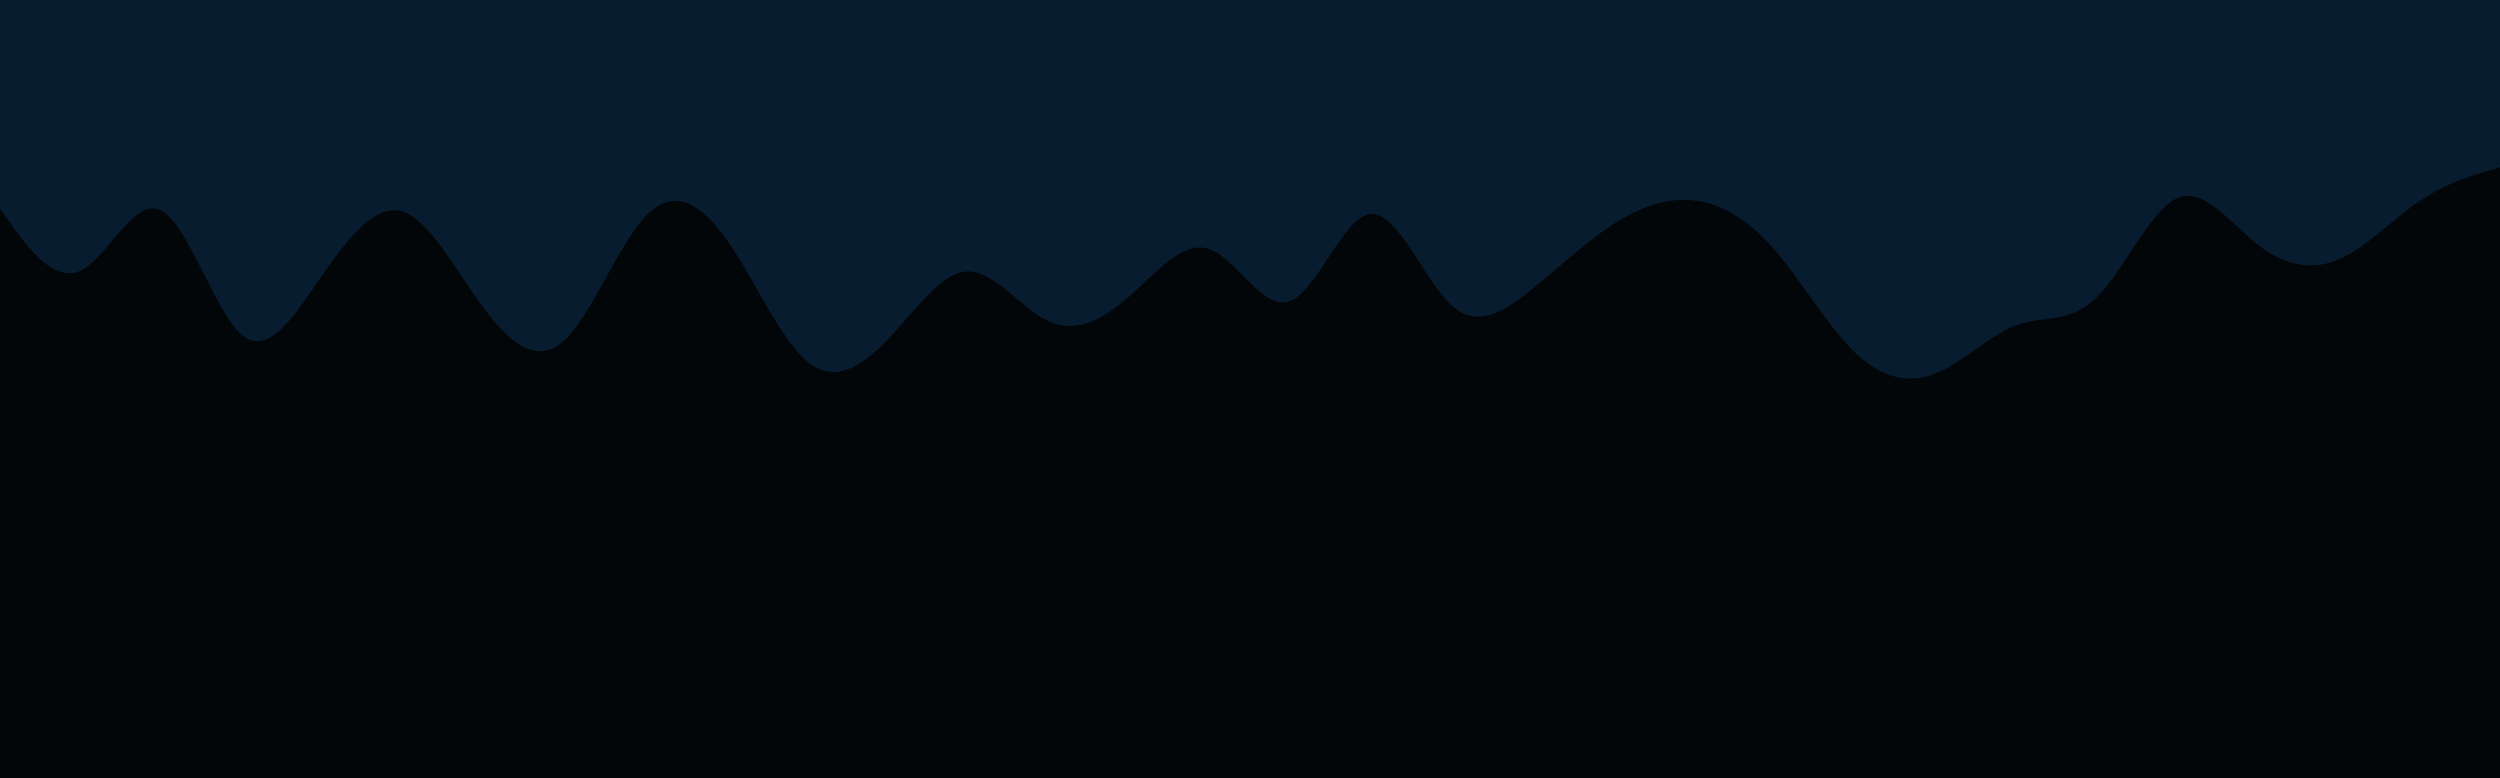 <svg id="visual" viewBox="0 0 1928 600" width="1928" height="600" xmlns="http://www.w3.org/2000/svg" xmlns:xlink="http://www.w3.org/1999/xlink" version="1.1"><rect x="0" y="0" width="1928" height="600" fill="#020609"></rect><path d="M0 161L10.3 175.3C20.7 189.7 41.3 218.3 62 208.8C82.7 199.3 103.3 151.7 124.2 162.2C145 172.7 166 241.3 186.8 258.5C207.7 275.7 228.3 241.3 249 211.5C269.7 181.7 290.3 156.3 311 163.3C331.7 170.3 352.3 209.7 373 237.5C393.7 265.3 414.3 281.7 435.2 262.5C456 243.3 477 188.7 497.8 166.7C518.7 144.7 539.3 155.3 560 184.3C580.7 213.3 601.3 260.7 622 278.3C642.7 296 663.3 284 684 262.5C704.7 241 725.3 210 746.2 209.3C767 208.7 788 238.3 808.8 247.8C829.7 257.3 850.3 246.7 871 228.5C891.7 210.3 912.3 184.7 933 192.2C953.7 199.7 974.3 240.3 995 232.2C1015.7 224 1036.3 167 1057 165C1077.7 163 1098.3 216 1119.2 235.2C1140 254.3 1161 239.7 1181.8 222.7C1202.7 205.7 1223.3 186.3 1244 173C1264.7 159.7 1285.3 152.3 1306 154.5C1326.7 156.7 1347.3 168.3 1368 192C1388.7 215.7 1409.3 251.3 1430.2 271.5C1451 291.7 1472 296.3 1492.8 288C1513.7 279.7 1534.3 258.3 1555 250.8C1575.7 243.3 1596.3 249.7 1617 229.3C1637.7 209 1658.3 162 1679 152.8C1699.7 143.7 1720.3 172.3 1741.2 188.7C1762 205 1783 209 1803.8 200C1824.7 191 1845.3 169 1866 155C1886.7 141 1907.3 135 1917.7 132L1928 129L1928 0L1917.7 0C1907.3 0 1886.7 0 1866 0C1845.3 0 1824.7 0 1803.8 0C1783 0 1762 0 1741.2 0C1720.3 0 1699.7 0 1679 0C1658.3 0 1637.7 0 1617 0C1596.3 0 1575.7 0 1555 0C1534.3 0 1513.7 0 1492.8 0C1472 0 1451 0 1430.2 0C1409.3 0 1388.7 0 1368 0C1347.3 0 1326.7 0 1306 0C1285.3 0 1264.7 0 1244 0C1223.3 0 1202.7 0 1181.8 0C1161 0 1140 0 1119.2 0C1098.3 0 1077.7 0 1057 0C1036.3 0 1015.7 0 995 0C974.3 0 953.7 0 933 0C912.3 0 891.7 0 871 0C850.3 0 829.7 0 808.8 0C788 0 767 0 746.2 0C725.3 0 704.7 0 684 0C663.3 0 642.7 0 622 0C601.3 0 580.7 0 560 0C539.3 0 518.7 0 497.8 0C477 0 456 0 435.2 0C414.3 0 393.7 0 373 0C352.3 0 331.7 0 311 0C290.3 0 269.7 0 249 0C228.3 0 207.7 0 186.8 0C166 0 145 0 124.2 0C103.3 0 82.7 0 62 0C41.3 0 20.7 0 10.3 0L0 0Z" fill="#081c30" stroke-linecap="round" stroke-linejoin="miter"></path></svg>